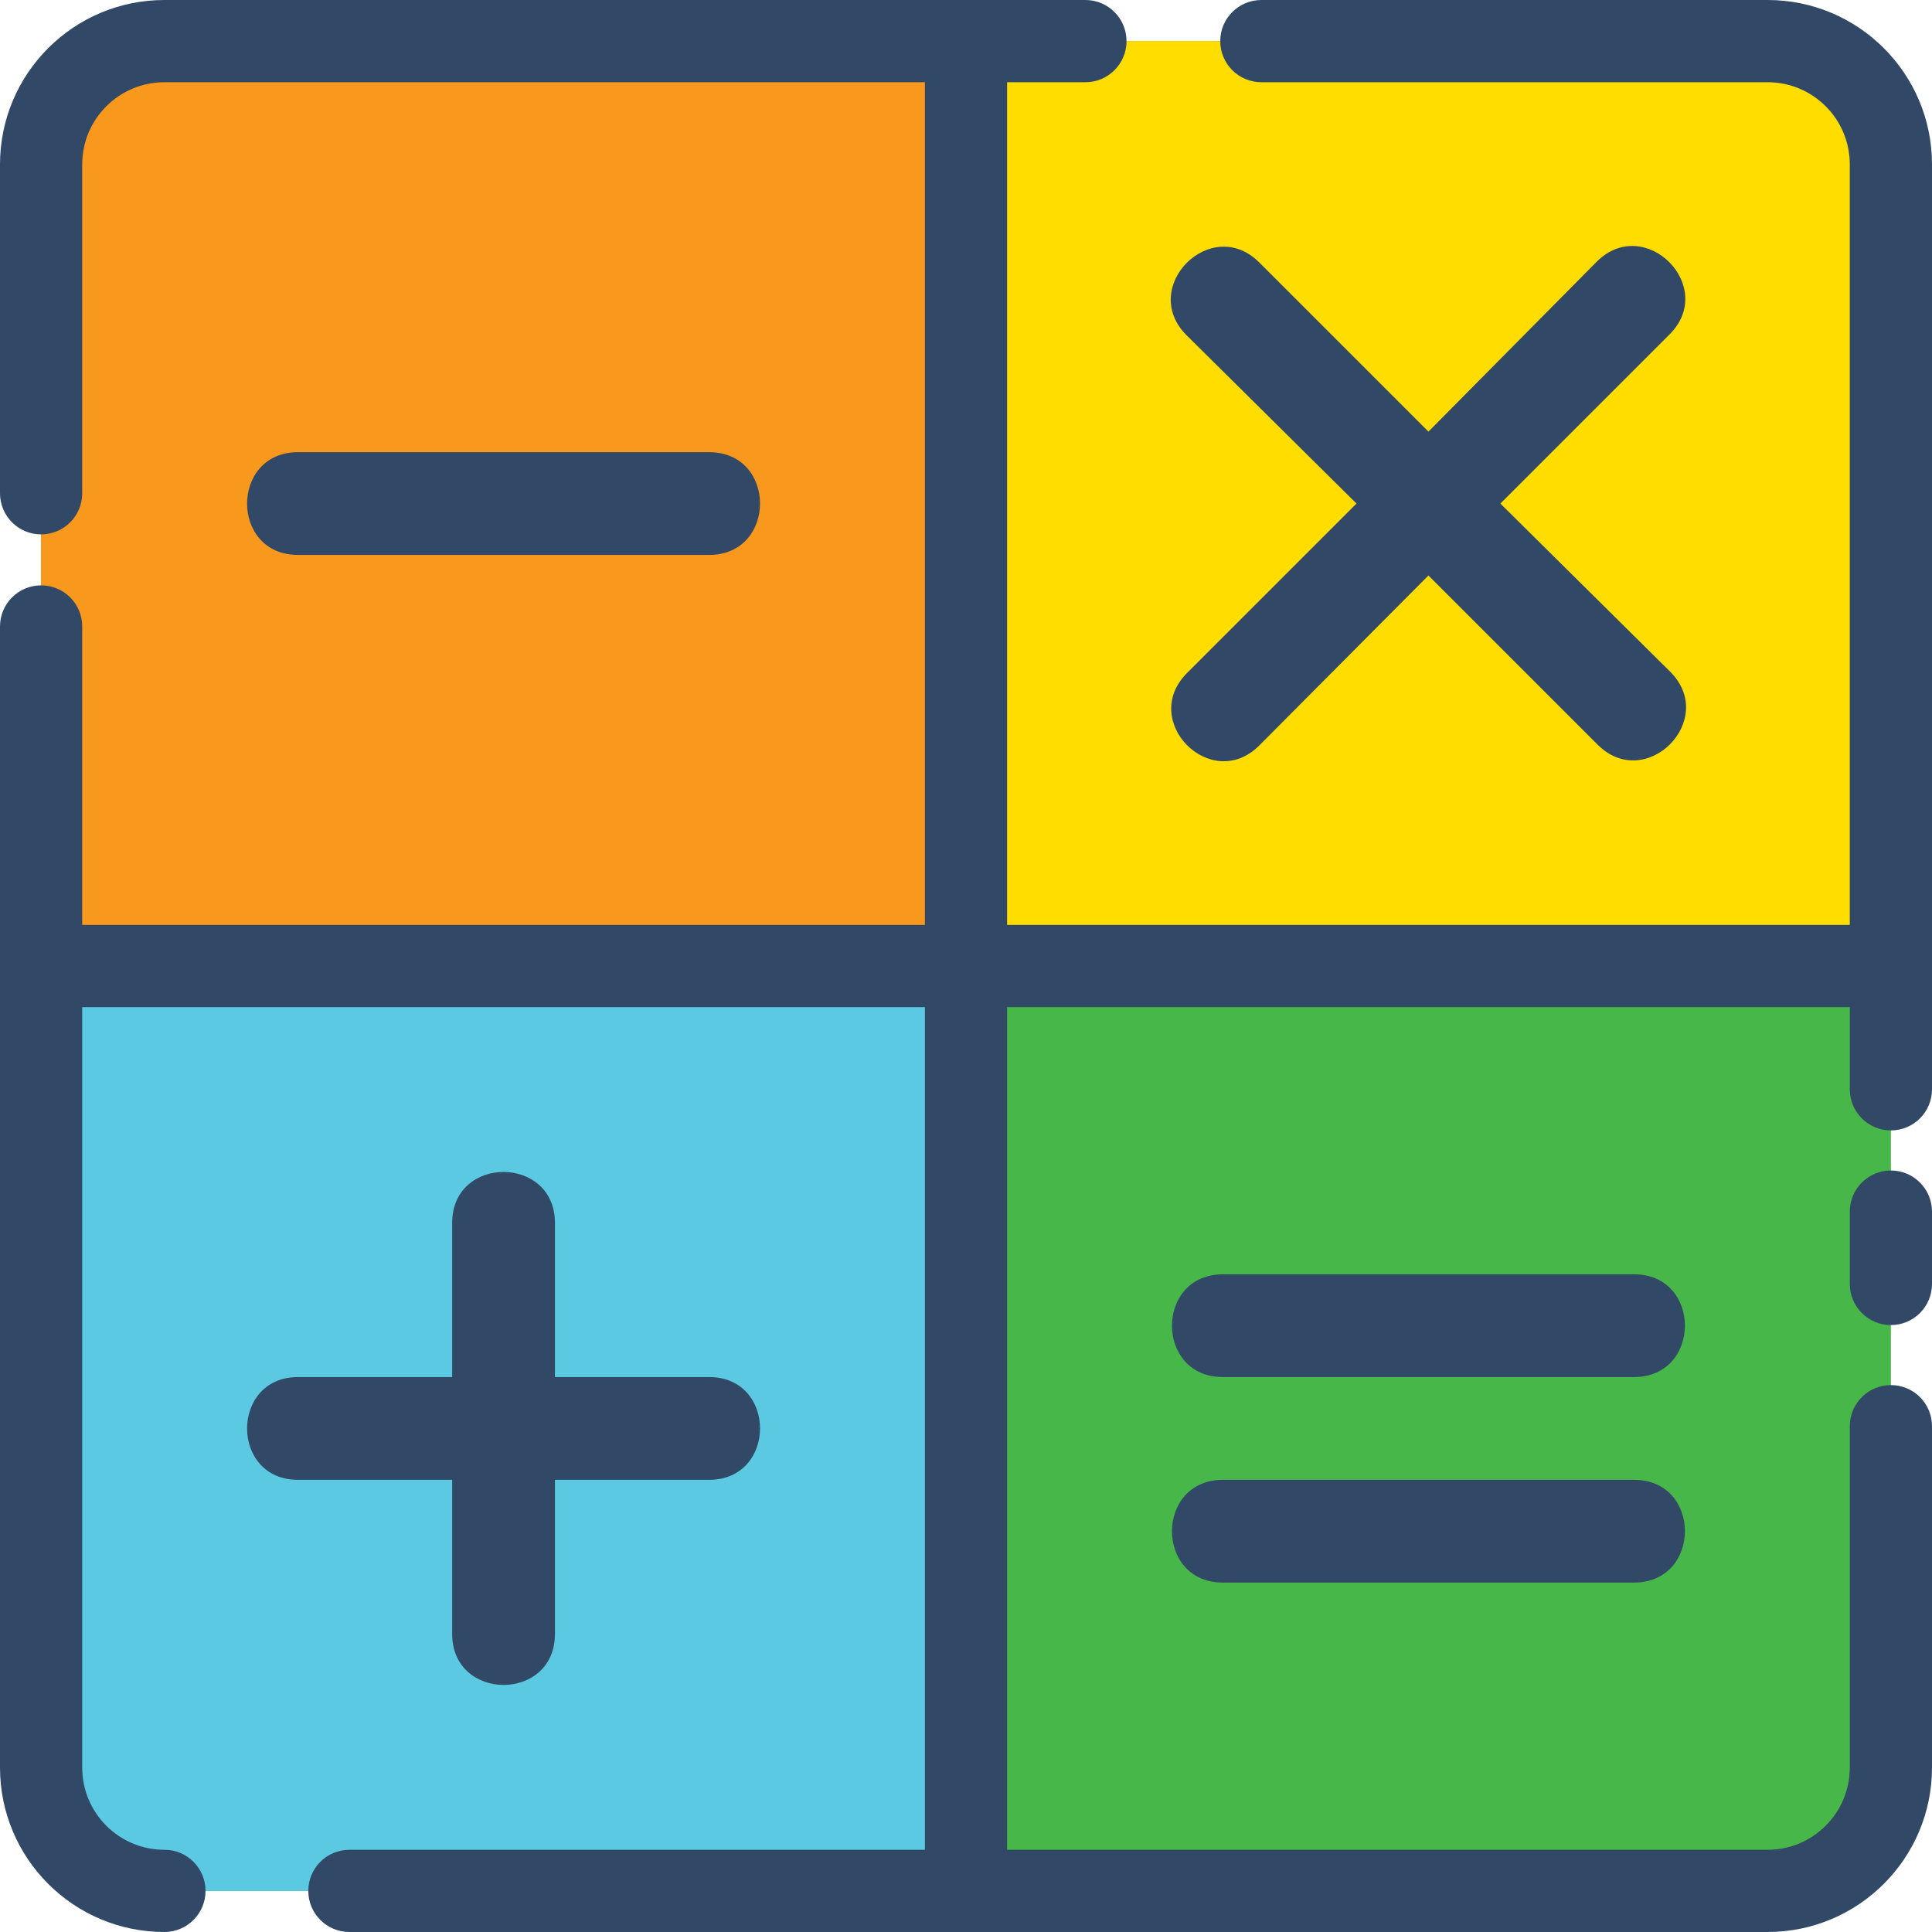 <svg xmlns="http://www.w3.org/2000/svg" width="94" height="94" viewBox="0 0 94 94">
  <g fill="none">
    <rect width="90" height="90" x="2" y="2" fill="#48B749" rx="6"/>
    <path fill="#F8991D" d="M9.79,2 L47,2 L47,47 L2,47 L2,9.79 C2,5.488 5.488,2 9.79,2 Z"/>
    <path fill="#5BC9E1" d="M9.79,47 L47,47 L47,92 L2,92 L2,54.79 C2,50.488 5.488,47 9.79,47 Z" transform="rotate(-90 24.5 69.5)"/>
    <path fill="#FFDD00" d="M47,2 L92,2 L92,47 L54.79,47 C50.488,47 47,43.512 47,39.21 L47,2 Z" transform="rotate(-180 69.5 24.5)"/>
    <path fill="#314967" d="M90 58.95L90 62.47C90 63.575 90.895 64.47 92 64.47 93.105 64.47 94 63.575 94 62.47L94 58.95C94 57.845 93.105 56.95 92 56.95 90.895 56.95 90 57.845 90 58.95zM79.5 62L59.5 62C56.2 62 56.19 67 59.5 67L79.5 67C82.8 67 82.81 62 79.5 62zM79.5 72L59.5 72C56.2 72 56.19 77 59.5 77L79.5 77C82.8 77 82.81 72 79.5 72zM61.27 36.27L69.5 28 77.73 36.23C80.07 38.57 83.6 35.03 81.27 32.69L73 24.5 81.23 16.27C83.57 13.94 80.03 10.4 77.69 12.73L69.5 21 61.27 12.77C58.93 10.43 55.39 13.97 57.73 16.31L66 24.5 57.77 32.73C55.4 35.07 58.93 38.61 61.27 36.27z"/>
    <path fill="#314967" d="M86,0 L61.37,0 C60.265,0 59.37,0.895 59.37,2 C59.37,3.105 60.265,4 61.37,4 L86,4 C88.209,4 90,5.791 90,8 L90,45 L49,45 L49,4 L52.81,4 C53.915,4 54.81,3.105 54.81,2 C54.81,0.895 53.915,0 52.81,0 L8,0 C3.582,0 0,3.582 0,8 L0,24 C0,25.105 0.895,26 2,26 C3.105,26 4,25.105 4,24 L4,8 C4,5.791 5.791,4 8,4 L45,4 L45,45 L4,45 L4,30.48 C4,29.375 3.105,28.48 2,28.48 C0.895,28.48 0,29.375 0,30.48 L0,86 C0,90.418 3.582,94 8,94 C9.105,94 10,93.105 10,92 C10,90.895 9.105,90 8,90 C5.791,90 4,88.209 4,86 L4,49 L45,49 L45,90 L17,90 C15.895,90 15,90.895 15,92 C15,93.105 15.895,94 17,94 L86,94 C90.418,94 94,90.418 94,86 L94,69.39 C94,68.285 93.105,67.39 92,67.39 C90.895,67.39 90,68.285 90,69.39 L90,86 C90,88.209 88.209,90 86,90 L49,90 L49,49 L90,49 L90,53 C90,54.105 90.895,55 92,55 C93.105,55 94,54.105 94,53 L94,8 C94,3.582 90.418,0 86,0 Z"/>
    <path fill="#314967" d="M22 79.5C22 82.8 27 82.81 27 79.5L27 72 34.5 72C37.8 72 37.81 67 34.5 67L27 67 27 59.5C27 56.2 22 56.19 22 59.5L22 67 14.5 67C11.2 67 11.19 72 14.5 72L22 72 22 79.5zM34.5 27C37.8 27 37.81 22 34.5 22L14.5 22C11.2 22 11.19 27 14.5 27L34.5 27z"/>
  </g>
</svg>
